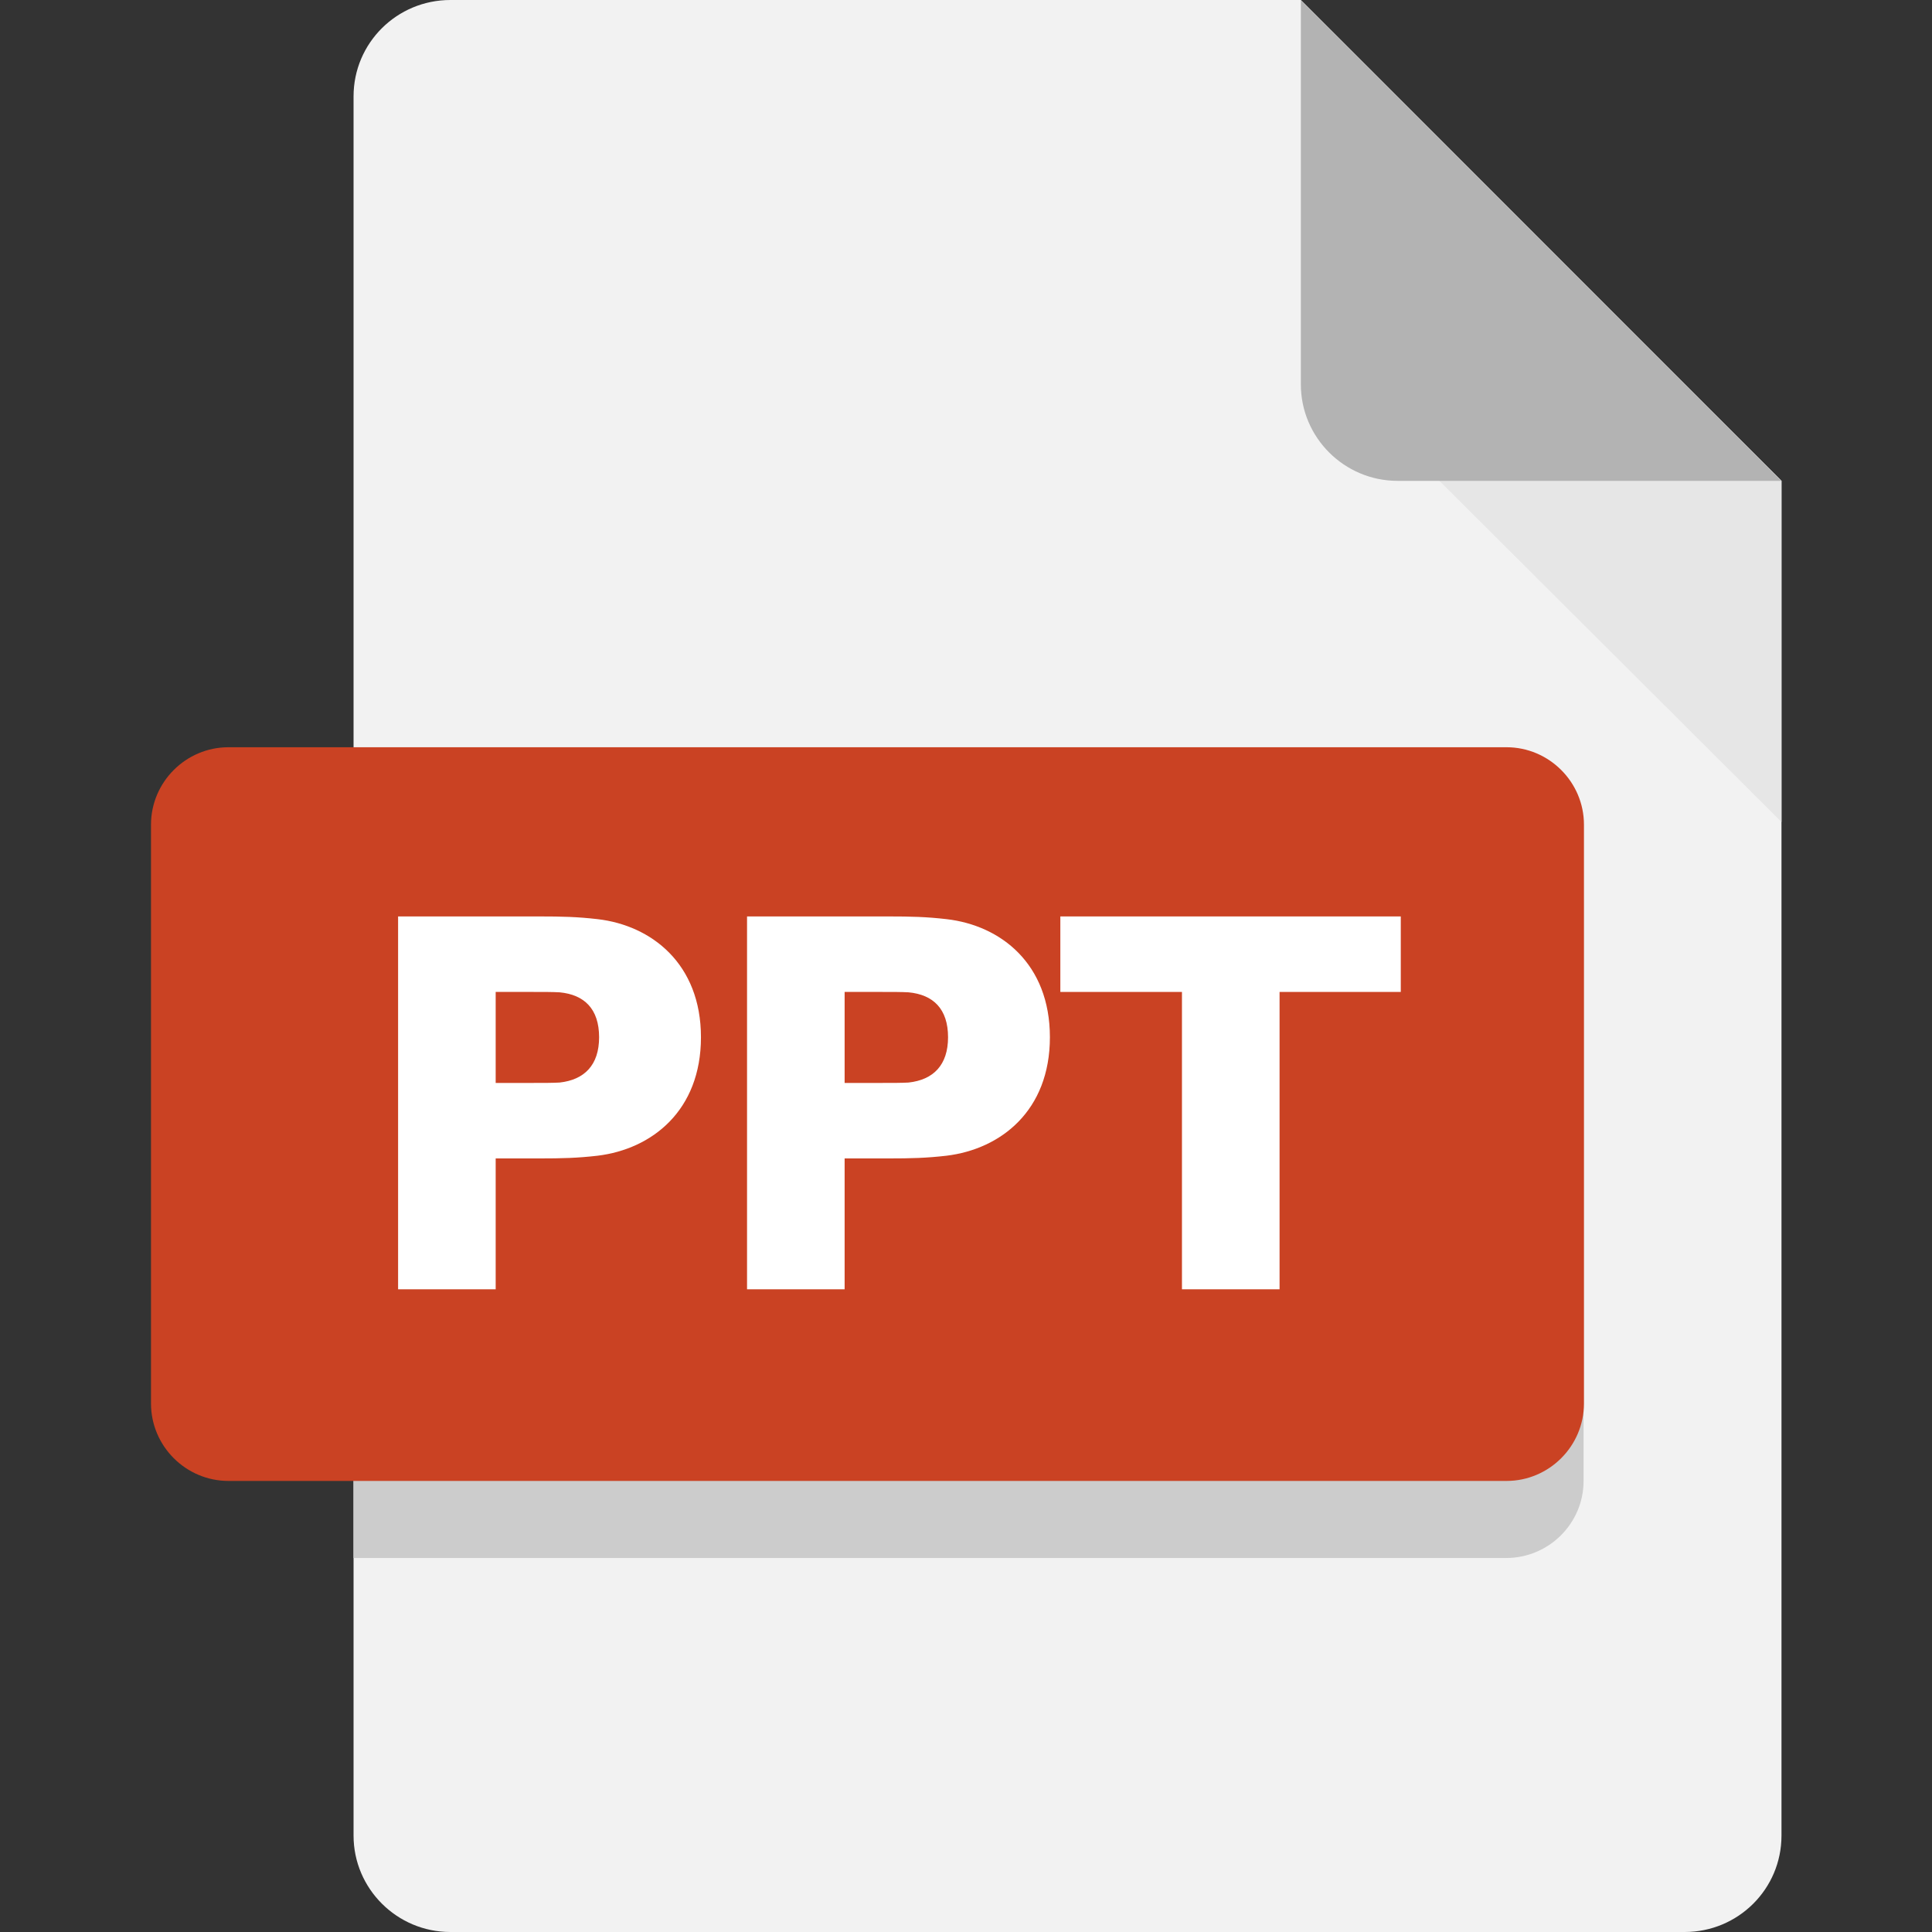 <svg xmlns="http://www.w3.org/2000/svg" xmlns:xlink="http://www.w3.org/1999/xlink" width="500" zoomAndPan="magnify" viewBox="0 0 375 375" height="500" preserveAspectRatio="xMidYMid meet" version="1.0"><rect x="0" y="0" width="375" height="375" fill="#333333" stroke="none"/><defs><clipPath id="15556832fe"><path d="M 68 0 L 345.797 0 L 345.797 375 L 68 375 Z M 68 0 " clip-rule="nonzero"/></clipPath><clipPath id="ce1497f39f"><path d="M 29.297 145 L 308 145 L 308 288 L 29.297 288 Z M 29.297 145 " clip-rule="nonzero"/></clipPath><clipPath id="5eb2131e8e"><path d="M 254 1 L 345.797 1 L 345.797 160 L 254 160 Z M 254 1 " clip-rule="nonzero"/></clipPath><clipPath id="c98139c8ea"><path d="M 252 0 L 345.797 0 L 345.797 94 L 252 94 Z M 252 0 " clip-rule="nonzero"/></clipPath></defs><g clip-path="url(#15556832fe)"><path fill="#f2f2f2" d="M 345.785 93.336 L 345.785 356.289 C 345.785 366.66 337.367 375 326.992 375 L 87.418 375 C 77.043 375 68.625 366.582 68.625 356.289 L 68.625 18.711 C 68.625 8.34 77.043 0 87.418 0 L 252.496 0 L 266.328 13.828 Z M 345.785 93.336 " fill-opacity="1" fill-rule="nonzero"/></g><path fill="#cccccc" d="M 307.371 175.023 L 307.371 287.449 C 307.371 295.715 300.605 302.406 292.336 302.406 L 68.625 302.406 L 68.625 159.996 L 292.336 159.996 C 300.68 159.996 307.371 166.758 307.371 175.023 Z M 307.371 175.023 " fill-opacity="1" fill-rule="nonzero"/><g clip-path="url(#ce1497f39f)"><path fill="#ca4223" d="M 292.414 287.449 L 44.344 287.449 C 36.074 287.449 29.309 280.688 29.309 272.418 L 29.309 160.07 C 29.309 151.805 36.074 145.039 44.344 145.039 L 292.414 145.039 C 300.68 145.039 307.445 151.805 307.445 160.07 L 307.445 272.418 C 307.445 280.688 300.68 287.449 292.414 287.449 Z M 292.414 287.449 " fill-opacity="1" fill-rule="nonzero"/></g><g clip-path="url(#5eb2131e8e)"><path fill="#e6e6e6" d="M 345.785 159.543 L 254 68.012 L 254 1.879 L 345.785 93.336 Z M 345.785 159.543 " fill-opacity="1" fill-rule="nonzero"/></g><g clip-path="url(#c98139c8ea)"><path fill="#b3b3b3" d="M 345.785 93.336 L 271.289 93.336 C 260.914 93.336 252.496 84.918 252.496 74.625 L 252.496 0 L 266.328 13.828 Z M 345.785 93.336 " fill-opacity="1" fill-rule="nonzero"/></g><path fill="#ffffff" d="M 136.055 201.328 C 136.055 215.605 126.508 223.047 115.984 224.324 C 112.074 224.773 109.141 224.852 104.633 224.852 L 96.211 224.852 L 96.211 250.25 L 77.27 250.25 L 77.27 177.879 L 104.633 177.879 C 109.141 177.879 112.074 177.957 115.984 178.406 C 126.43 179.609 136.055 187.051 136.055 201.328 Z M 116.285 201.328 C 116.285 195.84 113.426 193.062 108.617 192.609 C 107.262 192.535 105.535 192.535 103.578 192.535 L 96.211 192.535 L 96.211 210.195 L 103.578 210.195 C 105.609 210.195 107.262 210.195 108.617 210.121 C 113.426 209.594 116.285 206.738 116.285 201.328 Z M 116.285 201.328 " fill-opacity="1" fill-rule="nonzero"/><path fill="#ffffff" d="M 203.785 201.328 C 203.785 215.605 194.238 223.047 183.715 224.324 C 179.805 224.773 176.871 224.852 172.363 224.852 L 163.941 224.852 L 163.941 250.25 L 145 250.25 L 145 177.879 L 172.363 177.879 C 176.871 177.879 179.805 177.957 183.715 178.406 C 194.238 179.609 203.785 187.051 203.785 201.328 Z M 184.016 201.328 C 184.016 195.84 181.156 193.062 176.348 192.609 C 174.992 192.535 173.266 192.535 171.309 192.535 L 163.941 192.535 L 163.941 210.195 L 171.309 210.195 C 173.34 210.195 174.992 210.195 176.348 210.121 C 181.156 209.594 184.016 206.738 184.016 201.328 Z M 184.016 201.328 " fill-opacity="1" fill-rule="nonzero"/><path fill="#ffffff" d="M 248.363 192.535 L 248.363 250.25 L 229.418 250.25 L 229.418 192.535 L 205.812 192.535 L 205.812 177.879 L 271.891 177.879 L 271.891 192.535 Z M 248.363 192.535 " fill-opacity="1" fill-rule="nonzero"/></svg>